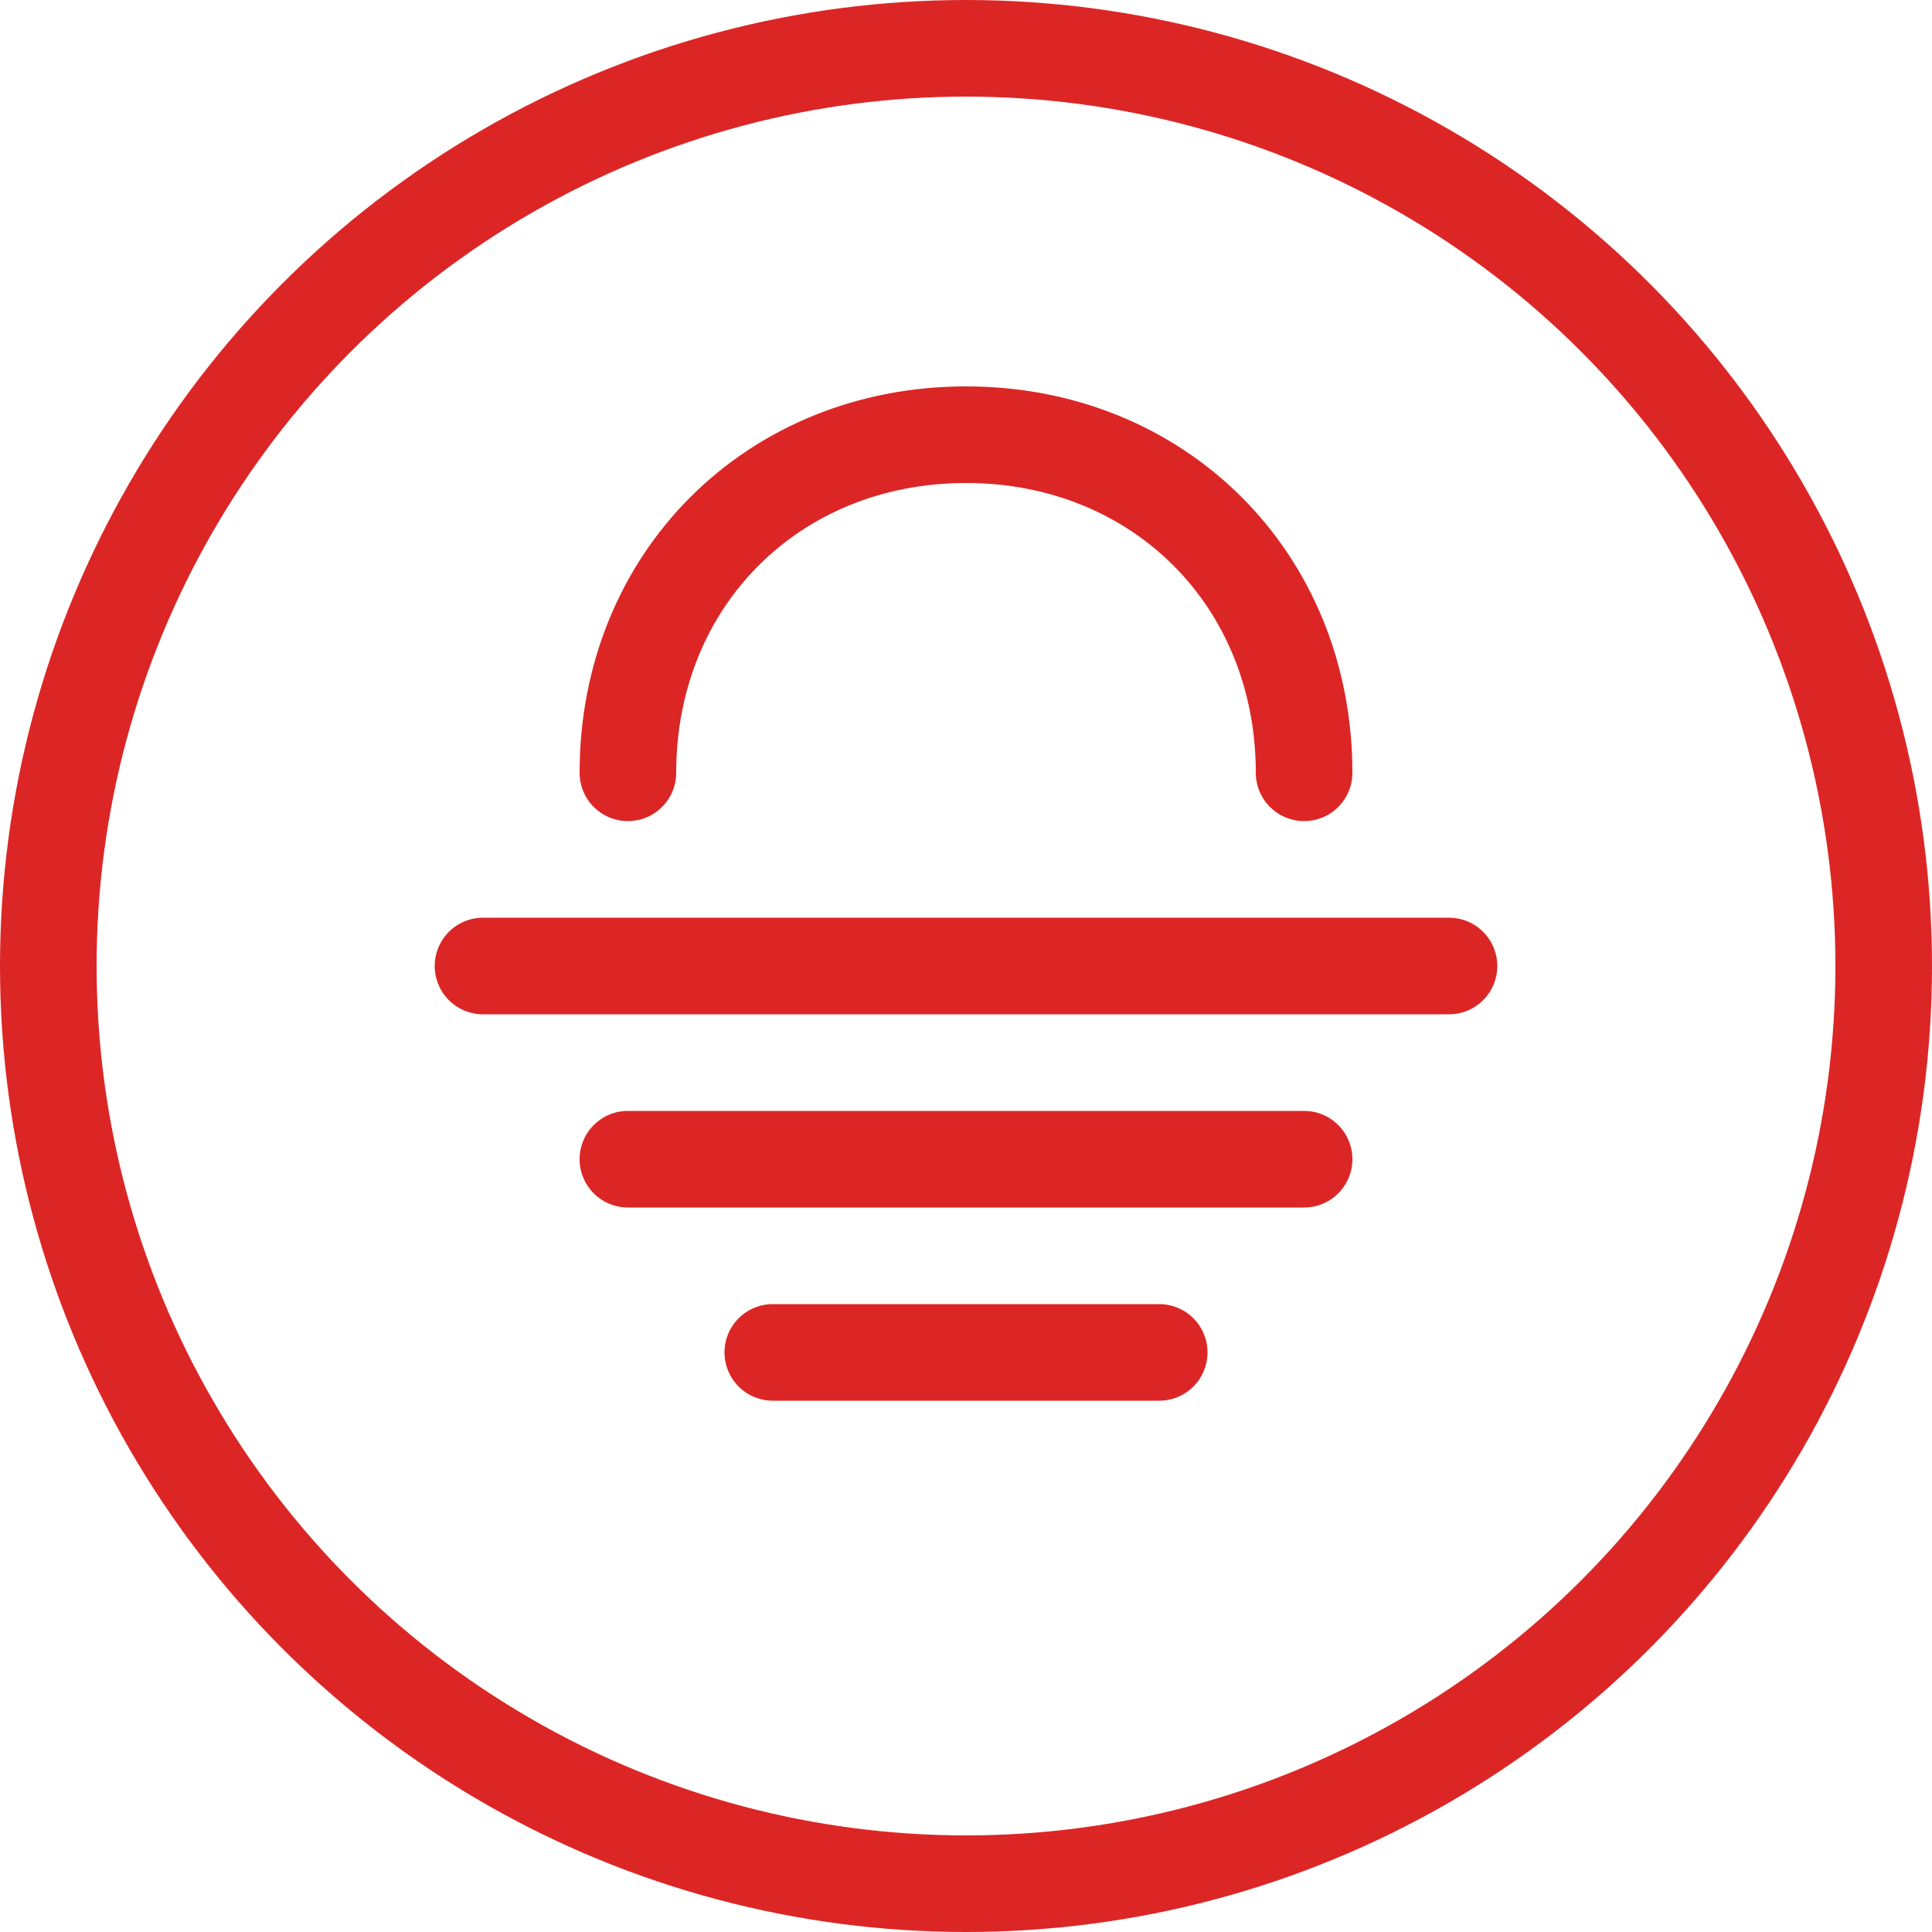 <?xml version="1.0" encoding="UTF-8"?>
<svg width="200" height="200" viewBox="0 0 200 200" fill="none" xmlns="http://www.w3.org/2000/svg">
  <circle cx="100" cy="100" r="95" stroke="#DC2626" stroke-width="10"/>
  <path d="M65 80C65 60 80 45 100 45C120 45 135 60 135 80" stroke="#DC2626" stroke-width="10" stroke-linecap="round"/>
  <path d="M50 100H150" stroke="#DC2626" stroke-width="10" stroke-linecap="round"/>
  <path d="M65 120H135" stroke="#DC2626" stroke-width="10" stroke-linecap="round"/>
  <path d="M80 140H120" stroke="#DC2626" stroke-width="10" stroke-linecap="round"/>
</svg>
